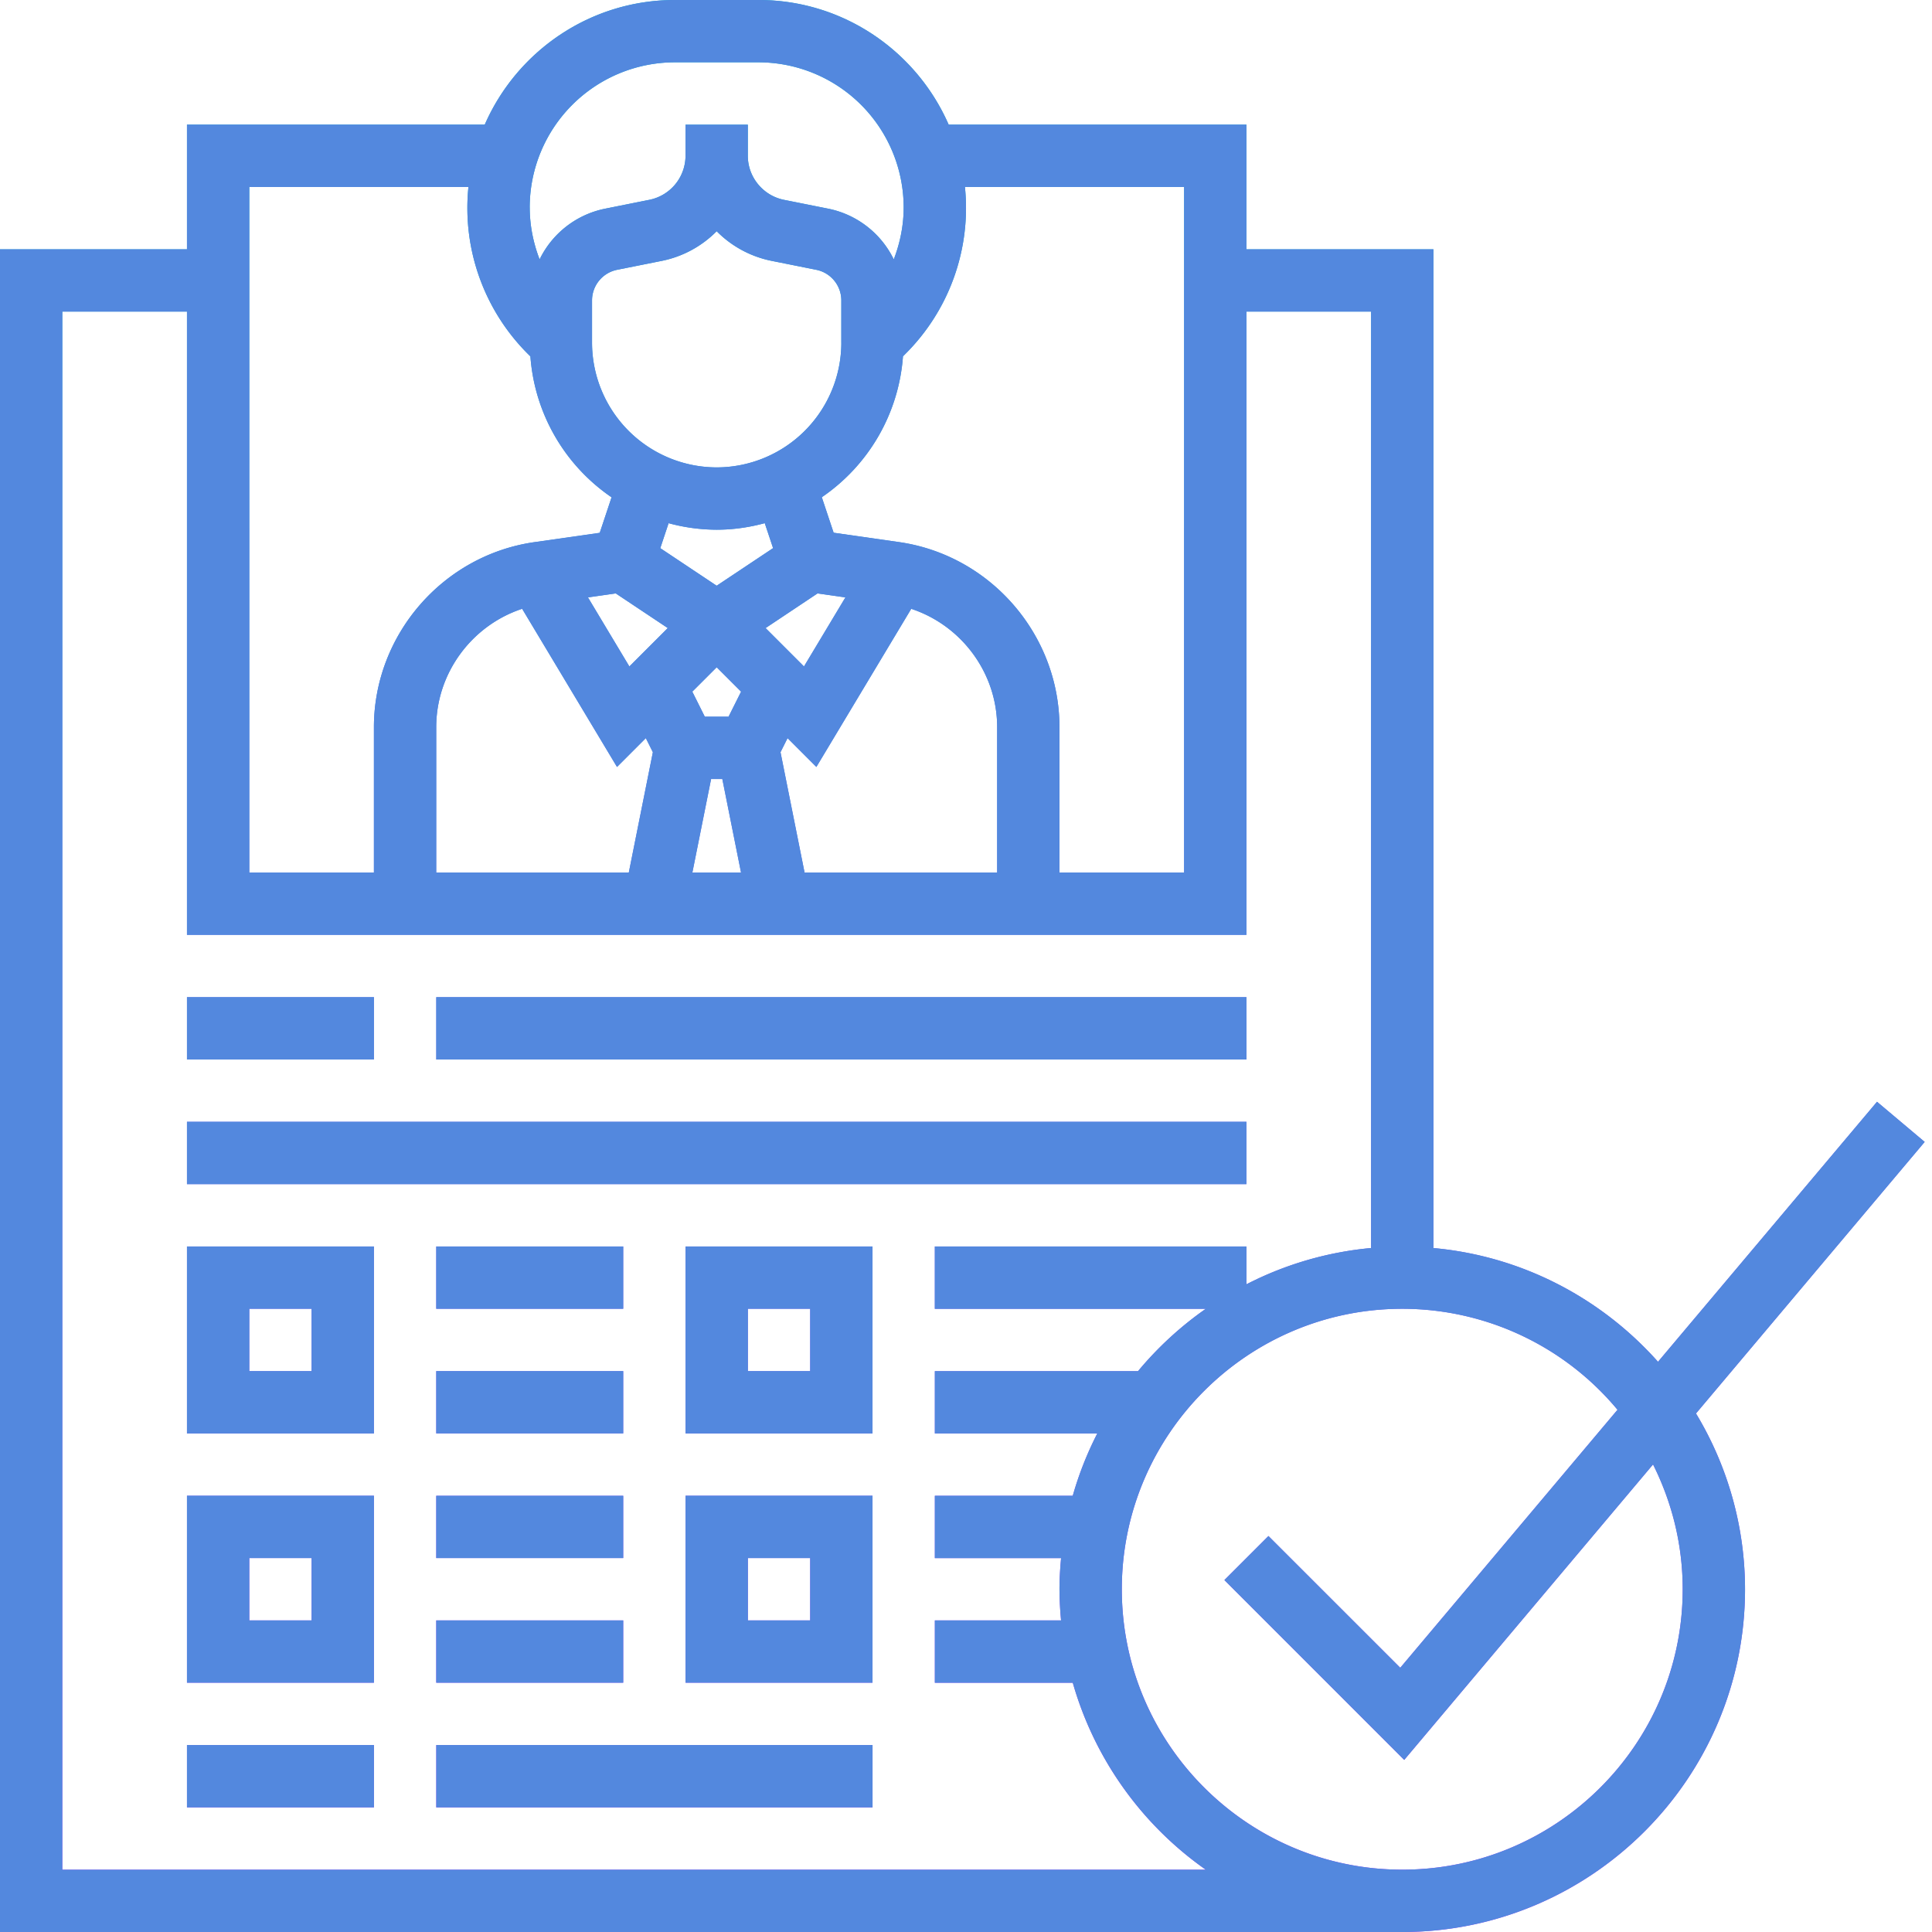 <svg width="80" height="80" fill="none" xmlns="http://www.w3.org/2000/svg"><path d="M15.484 43.871H7.742v-2.58h7.742v2.58zm36.129-2.58H18.065v2.58h33.548v-2.58zm0 5.16H7.742v2.581h43.87v-2.58zM58.065 80H0V10.323h7.742V5.16h12.331C21.4 2.128 24.427 0 27.945 0h3.467c3.517 0 6.544 2.128 7.87 5.161h12.33v5.162h7.743v41.356c3.69.334 6.968 2.09 9.3 4.71l9.068-10.767 1.974 1.662-9.47 11.245a14.086 14.086 0 0 1 2.031 7.277C72.258 73.632 65.89 80 58.065 80zm0-25.806c-6.403 0-11.613 5.21-11.613 11.612 0 6.403 5.21 11.613 11.613 11.613 6.402 0 11.612-5.21 11.612-11.613 0-1.858-.449-3.609-1.228-5.167L58.146 72.874 50.7 65.427l1.824-1.824 5.458 5.456 8.996-10.683a11.594 11.594 0 0 0-8.914-4.182zM37.39 14.755a7.741 7.741 0 0 1-3.361 5.834l.49 1.47 2.703.387c3.79.541 6.648 3.837 6.648 7.664v6.018h5.161V7.742h-9.075a8.529 8.529 0 0 1-2.474 6.921l-.092.093zm-6.703 13.885l-1.01-1.01-1.01 1.01.517 1.036h.985l.518-1.036zm4.32-3.903l-1.154-.165-2.152 1.435 1.59 1.59 1.716-2.86zm-.17-10.547v-1.752c0-.613-.435-1.146-1.037-1.266l-1.846-.37a4.42 4.42 0 0 1-2.278-1.228 4.419 4.419 0 0 1-2.277 1.229l-1.846.369a1.294 1.294 0 0 0-1.038 1.266v1.752a5.17 5.17 0 0 0 5.161 5.164 5.17 5.17 0 0 0 5.162-5.164zm-7.152 7.475l-.344 1.033 2.335 1.556 2.336-1.557-.345-1.034c-.636.172-1.3.271-1.988.271h-.005a7.67 7.67 0 0 1-1.989-.27zm-3.339 3.072l1.715 2.86 1.59-1.59-2.153-1.435-1.152.165zm-6.283 5.373v6.018h7.975l.996-4.98-.292-.584-1.193 1.194-3.928-6.549c-2.079.685-3.558 2.654-3.558 4.901zm10.607 6.018h2.014l-.774-3.87h-.465l-.775 3.87zm12.62 0v-6.018c0-2.248-1.48-4.216-3.558-4.9l-3.928 6.548-1.193-1.194-.292.583.996 4.981h7.974zM21.935 8.589c0 .75.148 1.473.409 2.152a3.866 3.866 0 0 1 2.703-2.098l1.846-.37a1.864 1.864 0 0 0 1.493-1.821v-1.29h2.58v1.29c0 .882.63 1.647 1.494 1.822l1.846.369a3.869 3.869 0 0 1 2.703 2.098c.261-.68.41-1.403.41-2.151a6.016 6.016 0 0 0-6.01-6.01h-3.467a6.015 6.015 0 0 0-6.008 6.01zM10.323 36.13h5.16v-6.018c0-3.827 2.859-7.123 6.647-7.663l2.704-.386.49-1.471a7.747 7.747 0 0 1-3.361-5.834l-.093-.092a8.54 8.54 0 0 1-2.473-6.923h-9.074v28.387zm39.606 41.29a14.232 14.232 0 0 1-5.508-7.742H38.71v-2.58h5.227a14.21 14.21 0 0 1-.066-1.29c0-.437.027-.865.066-1.29H38.71v-2.581h5.71c.256-.901.598-1.763 1.017-2.581H38.71v-2.58h8.414a14.328 14.328 0 0 1 2.805-2.581h-11.22v-2.581h12.904v1.566a14.09 14.09 0 0 1 5.161-1.502V12.903h-5.161V38.71H7.742V12.903H2.58V77.42h47.348zM7.742 51.613h7.742v7.742H7.742v-7.742zm2.58 5.161h2.581v-2.58h-2.58v2.58zm15.484-5.161h-7.742v2.58h7.742v-2.58zm0 5.161h-7.742v2.58h7.742v-2.58zM7.742 61.935h7.742v7.742H7.742v-7.742zm2.58 5.162h2.581v-2.58h-2.58v2.58zm15.484-5.161h-7.742v2.58h7.742v-2.58zm-7.742 7.741h7.742v-2.58h-7.742v2.58zm10.323-18.064h7.742v7.742h-7.742v-7.742zm2.58 5.161h2.581v-2.58h-2.58v2.58zm-2.58 5.161h7.742v7.742h-7.742v-7.742zm2.58 5.162h2.581v-2.58h-2.58v2.58zM7.743 74.839h7.742v-2.58H7.742v2.58zm10.322 0H36.13v-2.58H18.065v2.58z" fill="url(#paint0_linear)"/><path d="M15.484 43.871H7.742v-2.58h7.742v2.58zm36.129-2.58H18.065v2.58h33.548v-2.58zm0 5.16H7.742v2.581h43.87v-2.58zM58.065 80H0V10.323h7.742V5.16h12.331C21.4 2.128 24.427 0 27.945 0h3.467c3.517 0 6.544 2.128 7.87 5.161h12.33v5.162h7.743v41.356c3.69.334 6.968 2.09 9.3 4.71l9.068-10.767 1.974 1.662-9.47 11.245a14.086 14.086 0 0 1 2.031 7.277C72.258 73.632 65.89 80 58.065 80zm0-25.806c-6.403 0-11.613 5.21-11.613 11.612 0 6.403 5.21 11.613 11.613 11.613 6.402 0 11.612-5.21 11.612-11.613 0-1.858-.449-3.609-1.228-5.167L58.146 72.874 50.7 65.427l1.824-1.824 5.458 5.456 8.996-10.683a11.594 11.594 0 0 0-8.914-4.182zM37.39 14.755a7.741 7.741 0 0 1-3.361 5.834l.49 1.47 2.703.387c3.79.541 6.648 3.837 6.648 7.664v6.018h5.161V7.742h-9.075a8.529 8.529 0 0 1-2.474 6.921l-.092.093zm-6.703 13.885l-1.01-1.01-1.01 1.01.517 1.036h.985l.518-1.036zm4.32-3.903l-1.154-.165-2.152 1.435 1.59 1.59 1.716-2.86zm-.17-10.547v-1.752c0-.613-.435-1.146-1.037-1.266l-1.846-.37a4.42 4.42 0 0 1-2.278-1.228 4.419 4.419 0 0 1-2.277 1.229l-1.846.369a1.294 1.294 0 0 0-1.038 1.266v1.752a5.17 5.17 0 0 0 5.161 5.164 5.17 5.17 0 0 0 5.162-5.164zm-7.152 7.475l-.344 1.033 2.335 1.556 2.336-1.557-.345-1.034c-.636.172-1.3.271-1.988.271h-.005a7.67 7.67 0 0 1-1.989-.27zm-3.339 3.072l1.715 2.86 1.59-1.59-2.153-1.435-1.152.165zm-6.283 5.373v6.018h7.975l.996-4.98-.292-.584-1.193 1.194-3.928-6.549c-2.079.685-3.558 2.654-3.558 4.901zm10.607 6.018h2.014l-.774-3.87h-.465l-.775 3.87zm12.62 0v-6.018c0-2.248-1.48-4.216-3.558-4.9l-3.928 6.548-1.193-1.194-.292.583.996 4.981h7.974zM21.935 8.589c0 .75.148 1.473.409 2.152a3.866 3.866 0 0 1 2.703-2.098l1.846-.37a1.864 1.864 0 0 0 1.493-1.821v-1.29h2.58v1.29c0 .882.63 1.647 1.494 1.822l1.846.369a3.869 3.869 0 0 1 2.703 2.098c.261-.68.41-1.403.41-2.151a6.016 6.016 0 0 0-6.01-6.01h-3.467a6.015 6.015 0 0 0-6.008 6.01zM10.323 36.13h5.16v-6.018c0-3.827 2.859-7.123 6.647-7.663l2.704-.386.49-1.471a7.747 7.747 0 0 1-3.361-5.834l-.093-.092a8.54 8.54 0 0 1-2.473-6.923h-9.074v28.387zm39.606 41.29a14.232 14.232 0 0 1-5.508-7.742H38.71v-2.58h5.227a14.21 14.21 0 0 1-.066-1.29c0-.437.027-.865.066-1.29H38.71v-2.581h5.71c.256-.901.598-1.763 1.017-2.581H38.71v-2.58h8.414a14.328 14.328 0 0 1 2.805-2.581h-11.22v-2.581h12.904v1.566a14.09 14.09 0 0 1 5.161-1.502V12.903h-5.161V38.71H7.742V12.903H2.58V77.42h47.348zM7.742 51.613h7.742v7.742H7.742v-7.742zm2.58 5.161h2.581v-2.58h-2.58v2.58zm15.484-5.161h-7.742v2.58h7.742v-2.58zm0 5.161h-7.742v2.58h7.742v-2.58zM7.742 61.935h7.742v7.742H7.742v-7.742zm2.58 5.162h2.581v-2.58h-2.58v2.58zm15.484-5.161h-7.742v2.58h7.742v-2.58zm-7.742 7.741h7.742v-2.58h-7.742v2.58zm10.323-18.064h7.742v7.742h-7.742v-7.742zm2.58 5.161h2.581v-2.58h-2.58v2.58zm-2.58 5.161h7.742v7.742h-7.742v-7.742zm2.58 5.162h2.581v-2.58h-2.58v2.58zM7.743 74.839h7.742v-2.58H7.742v2.58zm10.322 0H36.13v-2.58H18.065v2.58z" fill="#5388DE"/><defs><linearGradient id="paint0_linear" x1="39.849" y1="80" x2="39.849" gradientUnits="userSpaceOnUse"><stop stop-color="#9F2FFF"/><stop offset="1" stop-color="#0BB1D3"/></linearGradient></defs></svg>
